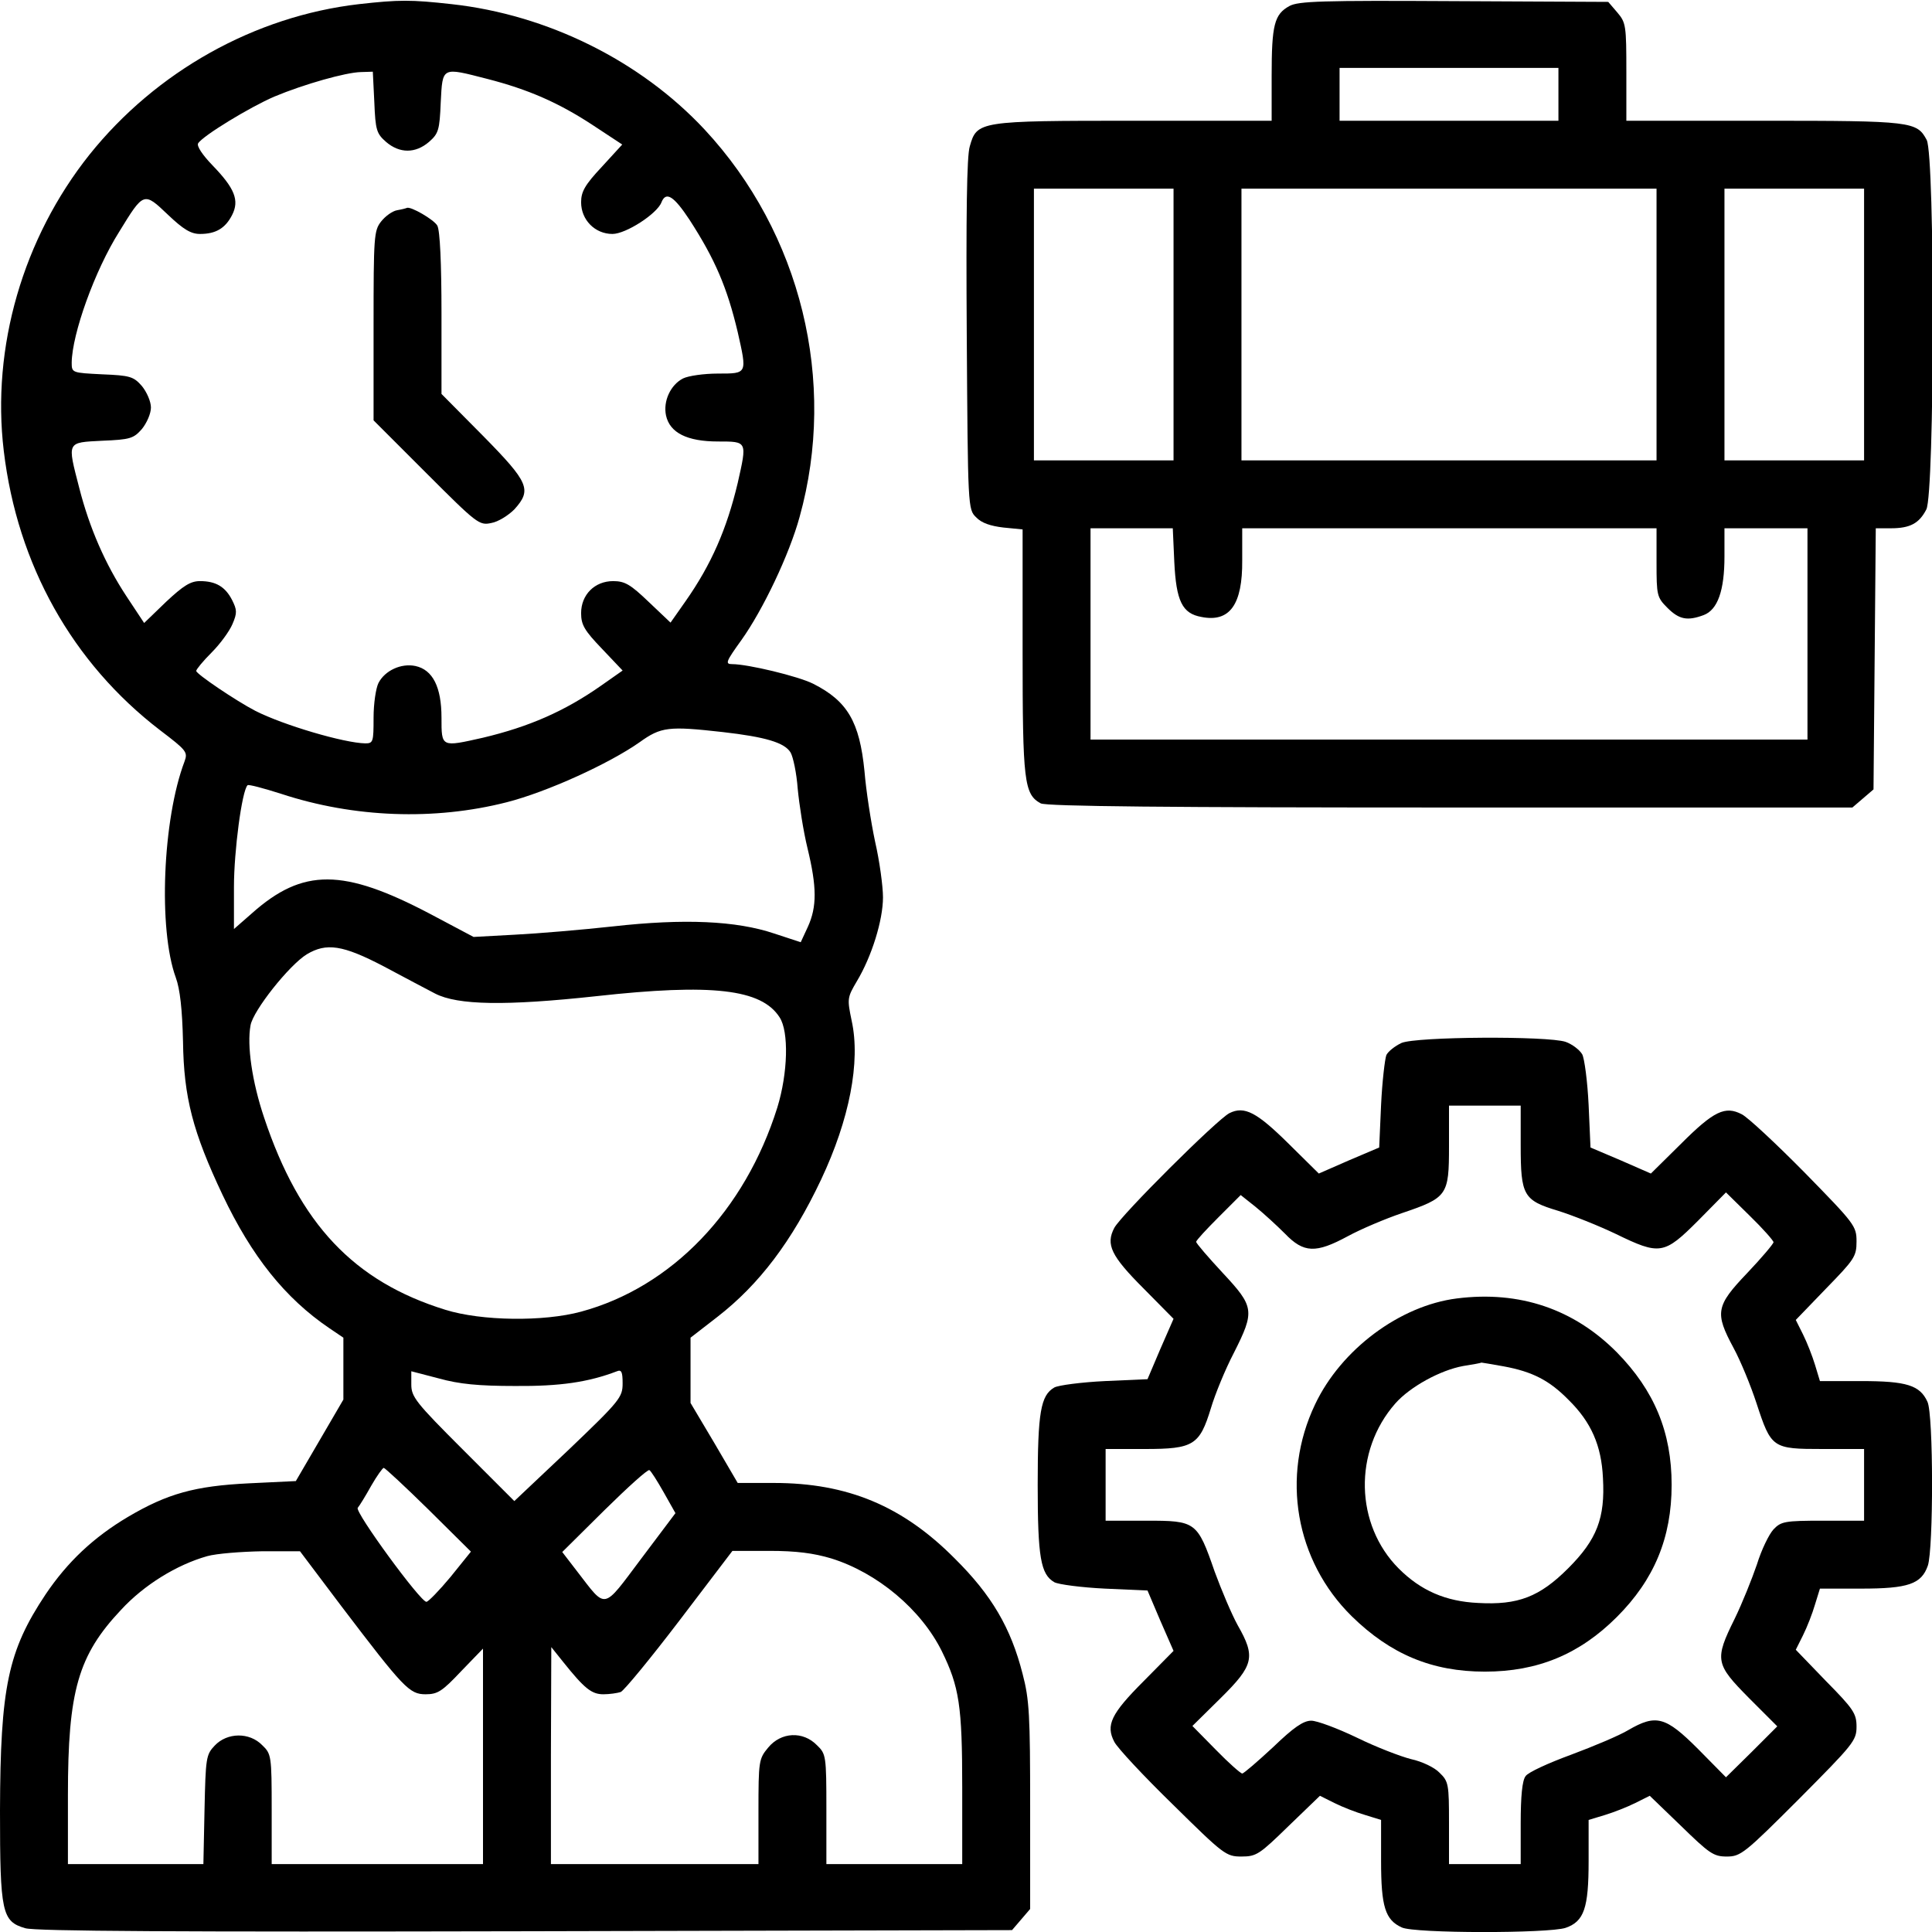 <?xml version="1.0" standalone="no"?>
<!DOCTYPE svg PUBLIC "-//W3C//DTD SVG 20010904//EN"
 "http://www.w3.org/TR/2001/REC-SVG-20010904/DTD/svg10.dtd">
<svg version="1.0" xmlns="http://www.w3.org/2000/svg"
 width="512pt" height="512pt" viewBox="0 0 512 512"
 preserveAspectRatio="xMidYMid meet">

<g transform="translate(0,512) scale(0.1,-0.1)"
fill="#000000" stroke="none">
<path d="M951 5109 c-276 -32 -537 -178 -714 -399 -176 -221 -260 -510 -227
-785 36 -302 182 -562 414 -740 71 -54 74 -58 65 -83 -58 -153 -70 -445 -23
-573 11 -30 17 -84 19 -169 2 -148 26 -240 105 -407 77 -162 165 -273 283
-353 l37 -25 0 -82 0 -82 -63 -108 -63 -108 -125 -6 c-142 -7 -215 -27 -320
-89 -91 -54 -160 -119 -218 -205 -100 -150 -120 -246 -121 -573 0 -271 5 -294
67 -312 27 -8 405 -10 1326 -8 l1289 3 24 28 24 28 0 273 c0 239 -2 282 -20
350 -31 122 -82 209 -180 306 -138 139 -284 200 -479 200 l-96 0 -62 106 -63
106 0 87 0 86 71 55 c111 86 198 201 275 364 75 159 105 312 81 421 -12 58
-12 61 14 105 39 65 69 161 69 222 0 29 -9 96 -21 148 -11 52 -24 136 -28 186
-13 131 -45 186 -136 232 -40 20 -173 52 -215 52 -19 0 -16 7 25 64 57 80 127
227 154 326 100 359 4 752 -252 1027 -170 182 -416 304 -670 332 -108 12 -139
12 -246 0z m41 -260 c3 -74 6 -83 31 -105 36 -31 78 -31 114 0 25 22 28 31 31
105 5 95 2 93 123 62 109 -28 189 -63 279 -122 l79 -52 -54 -59 c-45 -48 -55
-66 -55 -94 0 -47 37 -84 83 -84 36 0 119 54 130 84 12 30 33 16 74 -46 68
-105 100 -180 128 -298 25 -111 26 -110 -52 -110 -38 0 -79 -6 -93 -13 -33
-17 -53 -60 -45 -98 10 -46 56 -69 138 -69 78 0 77 1 52 -110 -29 -122 -70
-216 -138 -313 l-40 -57 -58 55 c-48 46 -63 55 -94 55 -49 0 -85 -36 -85 -85
0 -31 9 -46 55 -94 l55 -58 -57 -40 c-97 -68 -191 -109 -313 -138 -111 -25
-110 -26 -110 53 0 81 -23 127 -69 137 -38 8 -81 -12 -98 -45 -7 -14 -13 -55
-13 -92 0 -64 -1 -68 -22 -68 -56 1 -216 48 -291 86 -52 27 -157 98 -157 106
0 4 18 26 41 49 22 22 47 56 55 75 13 30 12 38 -1 64 -18 35 -43 50 -85 50
-25 0 -44 -12 -90 -55 l-58 -56 -47 71 c-56 85 -98 181 -125 287 -32 124 -34
120 61 125 74 3 83 6 105 31 13 16 24 41 24 57 0 16 -11 41 -24 57 -22 25 -31
28 -105 31 -80 4 -81 4 -81 31 1 76 61 244 126 347 65 106 65 106 129 45 41
-39 61 -51 85 -51 42 0 67 15 85 50 20 39 7 71 -52 132 -27 28 -42 51 -38 58
12 20 137 96 202 124 79 33 189 64 229 65 l32 1 4 -81z m923 -1669 c114 -13
164 -28 180 -54 7 -12 16 -55 19 -96 4 -42 15 -113 26 -158 25 -103 25 -155 1
-208 l-19 -41 -70 23 c-101 34 -239 40 -427 19 -82 -9 -200 -19 -260 -22
l-110 -6 -115 61 c-230 121 -337 122 -472 2 l-48 -42 0 112 c0 94 21 254 36
269 2 3 43 -8 90 -23 192 -63 405 -71 597 -22 106 27 271 102 352 159 57 41
77 43 220 27z m-898 -621 c54 -29 115 -61 136 -72 60 -31 187 -33 427 -7 307
34 438 19 486 -56 25 -38 22 -148 -6 -239 -86 -274 -280 -476 -520 -541 -99
-27 -264 -25 -360 5 -242 75 -386 227 -480 509 -32 95 -46 192 -36 245 7 39
102 159 149 188 52 31 95 25 204 -32z m348 -1112 c119 -1 194 10 270 39 12 5
15 -2 15 -32 0 -37 -7 -46 -143 -176 l-144 -136 -136 136 c-125 125 -137 140
-137 173 l0 35 73 -19 c54 -15 105 -20 202 -20z m-229 -328 l112 -111 -54 -67
c-30 -36 -59 -66 -64 -66 -16 0 -190 238 -182 249 5 6 21 32 36 59 15 26 30
47 33 47 3 0 57 -50 119 -111z m623 46 l31 -55 -91 -121 c-103 -137 -91 -135
-169 -34 l-40 52 112 111 c62 61 115 109 119 106 4 -2 21 -29 38 -59z m-854
-302 c165 -217 180 -233 223 -233 32 0 44 8 94 61 l58 60 0 -285 0 -286 -280
0 -280 0 0 145 c0 142 -1 147 -25 170 -34 35 -93 34 -126 -1 -23 -24 -24 -33
-27 -170 l-3 -144 -180 0 -179 0 0 183 c0 276 27 370 141 491 61 66 147 119
228 142 25 7 91 12 146 13 l100 0 110 -146z m1298 127 c122 -38 238 -135 293
-246 46 -94 54 -144 54 -361 l0 -203 -180 0 -180 0 0 145 c0 142 -1 147 -25
170 -37 38 -95 35 -129 -6 -25 -30 -26 -35 -26 -170 l0 -139 -275 0 -275 0 0
288 1 287 32 -40 c56 -70 75 -85 106 -85 16 0 37 3 46 6 9 4 79 89 156 190
l140 184 98 0 c71 0 117 -6 164 -20z"/>
<path d="M1053 4563 c-13 -2 -32 -16 -43 -30 -19 -24 -20 -40 -20 -276 l0
-251 139 -139 c135 -135 141 -140 173 -133 18 3 45 20 61 36 47 52 39 71 -83
195 l-110 111 0 213 c0 133 -4 220 -11 233 -9 16 -71 52 -81 47 -2 -1 -13 -4
-25 -6z"/>
<path d="M3417 5104 c-40 -22 -47 -50 -47 -185 l0 -119 -365 0 c-412 0 -416
-1 -435 -68 -8 -25 -10 -184 -8 -499 3 -459 3 -463 25 -484 14 -15 38 -23 72
-27 l51 -5 0 -324 c0 -344 4 -378 48 -402 15 -8 342 -11 1086 -11 l1065 0 28
24 28 24 3 346 3 346 40 0 c51 0 75 13 94 50 22 42 23 936 1 979 -26 49 -39
51 -431 51 l-365 0 0 129 c0 123 -1 131 -24 158 l-24 28 -409 2 c-351 2 -412
0 -436 -13z m713 -234 l0 -70 -290 0 -290 0 0 70 0 70 290 0 290 0 0 -70z
m-1020 -610 l0 -360 -185 0 -185 0 0 360 0 360 185 0 185 0 0 -360z m1280 0
l0 -360 -550 0 -550 0 0 360 0 360 550 0 550 0 0 -360z m550 0 l0 -360 -185 0
-185 0 0 360 0 360 185 0 185 0 0 -360z m-1828 -629 c5 -104 21 -137 72 -146
75 -15 109 33 108 150 l0 85 549 0 549 0 0 -91 c0 -87 1 -92 29 -120 31 -31
53 -35 96 -19 37 14 55 65 55 155 l0 75 110 0 110 0 0 -280 0 -280 -950 0
-950 0 0 280 0 280 109 0 109 0 4 -89z"/>
<path d="M3714 2356 c-17 -8 -35 -22 -40 -32 -4 -11 -11 -70 -14 -132 l-5
-113 -80 -34 -80 -35 -80 79 c-84 83 -117 101 -157 81 -33 -17 -286 -269 -305
-304 -23 -44 -9 -74 78 -161 l79 -80 -35 -80 -34 -80 -113 -5 c-62 -3 -123
-11 -134 -17 -36 -21 -44 -65 -44 -258 0 -193 8 -237 44 -258 11 -6 72 -14
134 -17 l113 -5 34 -80 35 -80 -79 -80 c-87 -87 -101 -117 -78 -161 8 -16 78
-91 155 -166 135 -133 141 -138 182 -138 40 0 48 6 125 81 l83 80 38 -19 c22
-11 58 -25 82 -32 l42 -13 0 -109 c0 -121 11 -156 55 -176 34 -16 389 -16 434
-1 49 17 61 52 61 177 l0 109 43 13 c23 7 59 21 81 32 l38 19 83 -80 c75 -73
86 -81 121 -81 37 0 47 8 192 153 143 144 152 154 152 191 0 35 -8 47 -81 121
l-80 83 19 38 c11 22 25 58 32 82 l13 42 109 0 c125 0 160 12 177 61 15 45 15
400 -1 434 -20 44 -55 55 -176 55 l-109 0 -13 43 c-7 23 -21 59 -32 81 l-19
38 80 83 c75 77 81 85 81 125 0 41 -5 47 -137 182 -76 77 -151 147 -167 155
-44 23 -74 9 -161 -78 l-80 -79 -80 35 -80 34 -5 113 c-3 62 -11 123 -17 134
-7 12 -27 27 -44 33 -48 16 -396 14 -435 -3z m316 -271 c0 -134 7 -146 100
-174 38 -12 106 -39 152 -61 117 -57 128 -55 218 35 l74 75 63 -62 c35 -34 63
-66 63 -70 0 -4 -31 -41 -70 -82 -83 -87 -86 -105 -36 -198 19 -35 46 -101 61
-147 39 -119 42 -121 175 -121 l110 0 0 -95 0 -95 -109 0 c-101 0 -111 -2
-131 -23 -12 -13 -32 -54 -44 -93 -13 -38 -39 -103 -59 -144 -54 -109 -51
-120 38 -210 l75 -75 -68 -68 -68 -67 -74 75 c-86 86 -111 93 -185 50 -23 -14
-92 -43 -151 -65 -60 -22 -115 -47 -121 -57 -9 -11 -13 -54 -13 -125 l0 -108
-95 0 -95 0 0 109 c0 102 -1 110 -25 133 -13 14 -47 30 -75 36 -28 7 -93 32
-144 57 -52 25 -106 45 -121 45 -21 0 -47 -18 -101 -70 -41 -38 -78 -70 -82
-70 -4 0 -36 28 -70 63 l-62 63 75 74 c88 87 93 109 45 193 -16 29 -43 93 -61
142 -46 133 -50 135 -181 135 l-108 0 0 95 0 95 104 0 c129 0 145 10 175 108
11 37 38 103 61 147 56 111 54 122 -30 212 -38 41 -70 78 -70 82 0 4 27 33 59
65 l59 59 39 -31 c21 -17 56 -49 78 -71 50 -52 82 -53 167 -7 35 19 99 46 143
61 121 41 125 47 125 177 l0 108 95 0 95 0 0 -105z"/>
<path d="M3861 1679 c-151 -19 -307 -135 -376 -281 -91 -191 -52 -414 97 -561
103 -101 213 -147 353 -147 140 0 251 46 350 145 99 99 145 210 145 350 0 140
-46 250 -145 351 -114 115 -258 164 -424 143z m124 -180 c76 -14 121 -37 172
-89 60 -59 87 -121 91 -207 6 -106 -16 -163 -92 -239 -76 -76 -133 -98 -239
-92 -86 4 -152 33 -210 91 -116 116 -121 311 -9 438 39 44 119 88 180 99 26 4
47 8 48 9 0 0 27 -4 59 -10z"/>
</g>
</svg>
